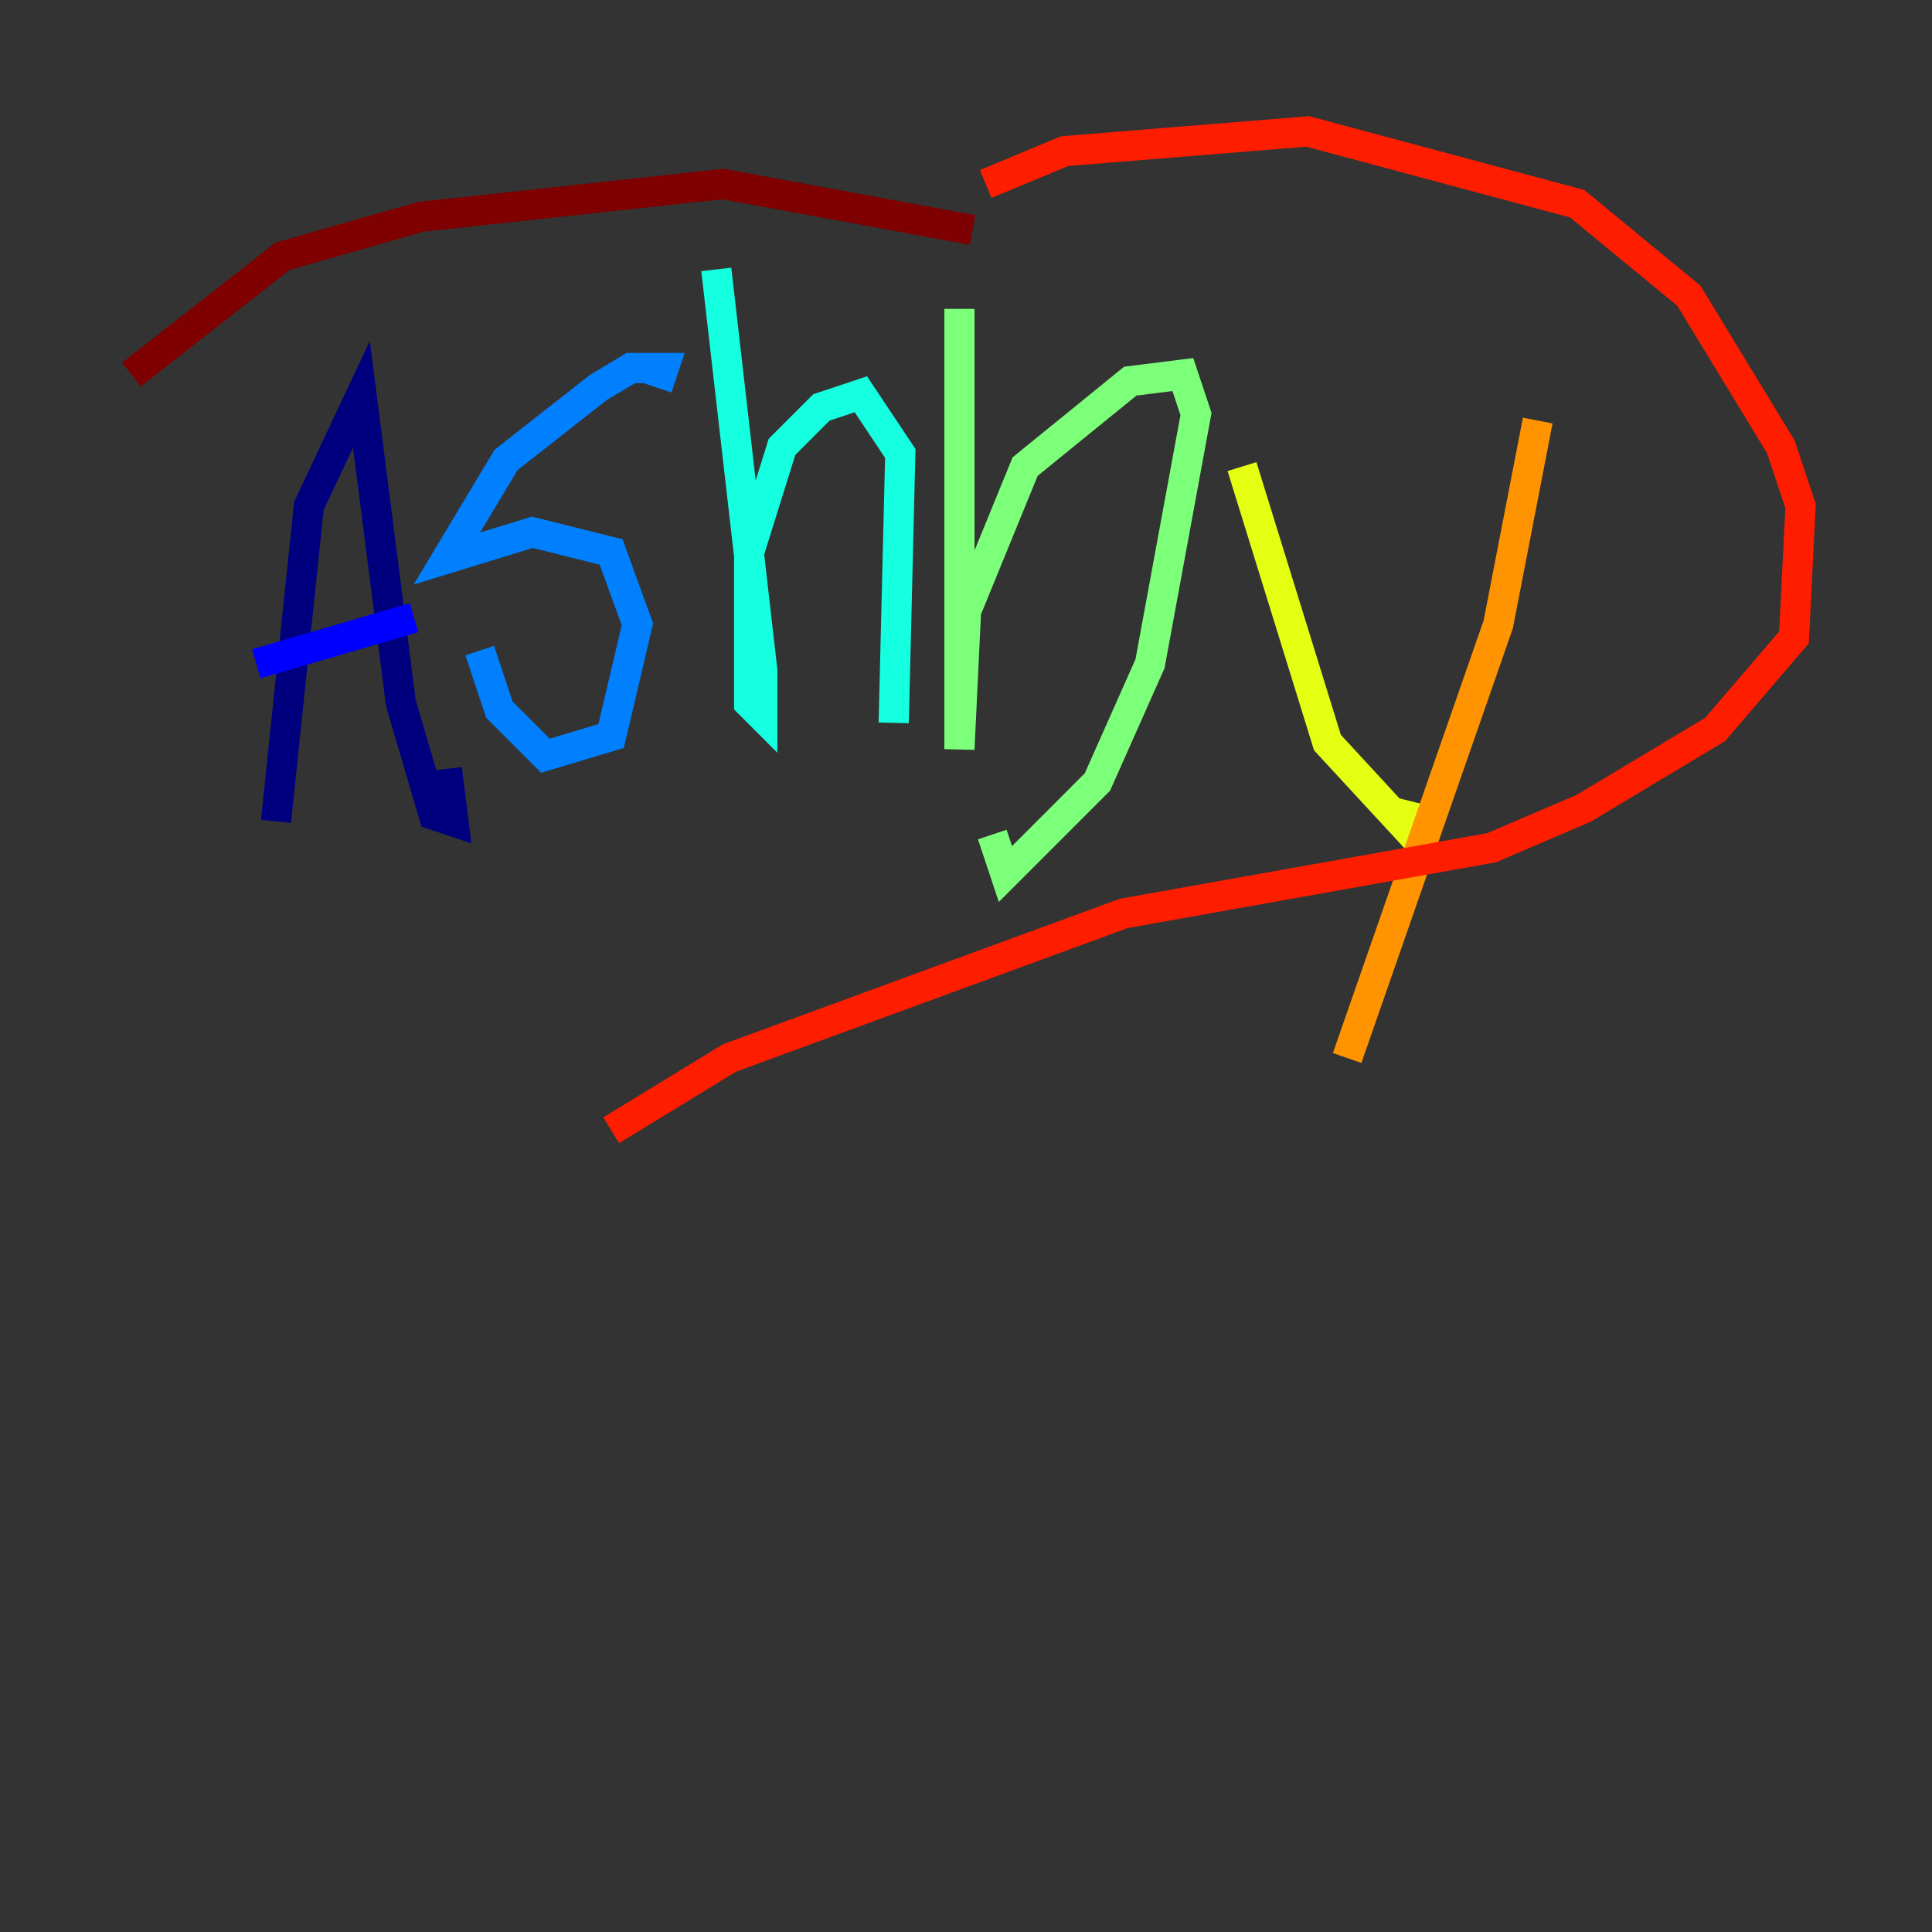 <?xml version="1.0" encoding="utf-8" ?>
<svg baseProfile="tiny" height="128" version="1.2" viewBox="0,0,128,128" width="128" xmlns="http://www.w3.org/2000/svg" xmlns:ev="http://www.w3.org/2001/xml-events" xmlns:xlink="http://www.w3.org/1999/xlink"><rect x="0" y="0" width="128" height="128" fill="#333333" stroke="none"/><defs /><polyline fill="none" points="18.286,54.422 20.463,33.524 23.946,26.122 26.558,46.585 28.735,53.986 30.041,54.422 29.605,50.939" stroke="#00007f" stroke-width="2" /><polyline fill="none" points="16.98,43.973 27.429,40.925" stroke="#0000ff" stroke-width="2" /><polyline fill="none" points="31.782,43.102 33.088,47.02 36.136,50.068 40.49,48.762 42.231,41.361 40.49,36.571 35.265,35.265 29.605,37.007 33.524,30.476 39.619,25.687 41.796,24.381 43.973,24.381 43.537,25.687" stroke="#0080ff" stroke-width="2" /><polyline fill="none" points="47.456,17.85 50.503,44.408 50.503,47.456 49.633,46.585 49.633,36.571 51.809,29.605 54.422,26.993 57.034,26.122 59.646,30.041 59.211,47.891" stroke="#15ffe1" stroke-width="2" /><polyline fill="none" points="63.565,20.463 63.565,49.633 64.0,40.49 67.918,30.912 74.884,25.252 78.367,24.816 79.238,27.429 76.191,43.973 72.707,51.809 66.612,57.905 65.742,55.292" stroke="#7cff79" stroke-width="2" /><polyline fill="none" points="82.286,30.912 87.946,49.197 93.17,54.857 93.605,53.116" stroke="#e4ff12" stroke-width="2" /><polyline fill="none" points="101.878,27.864 99.265,41.361 89.252,70.095" stroke="#ff9400" stroke-width="2" /><polyline fill="none" points="65.306,12.191 70.531,10.014 86.639,8.707 104.49,13.497 111.891,19.592 117.986,29.605 119.293,33.524 118.857,42.231 113.633,48.327 104.925,53.551 98.83,56.163 74.449,60.517 48.327,70.095 40.49,74.884" stroke="#ff1d00" stroke-width="2" /><polyline fill="none" points="64.435,15.238 47.891,12.191 27.864,14.367 18.721,16.98 8.707,24.816" stroke="#7f0000" stroke-width="2" /></svg>